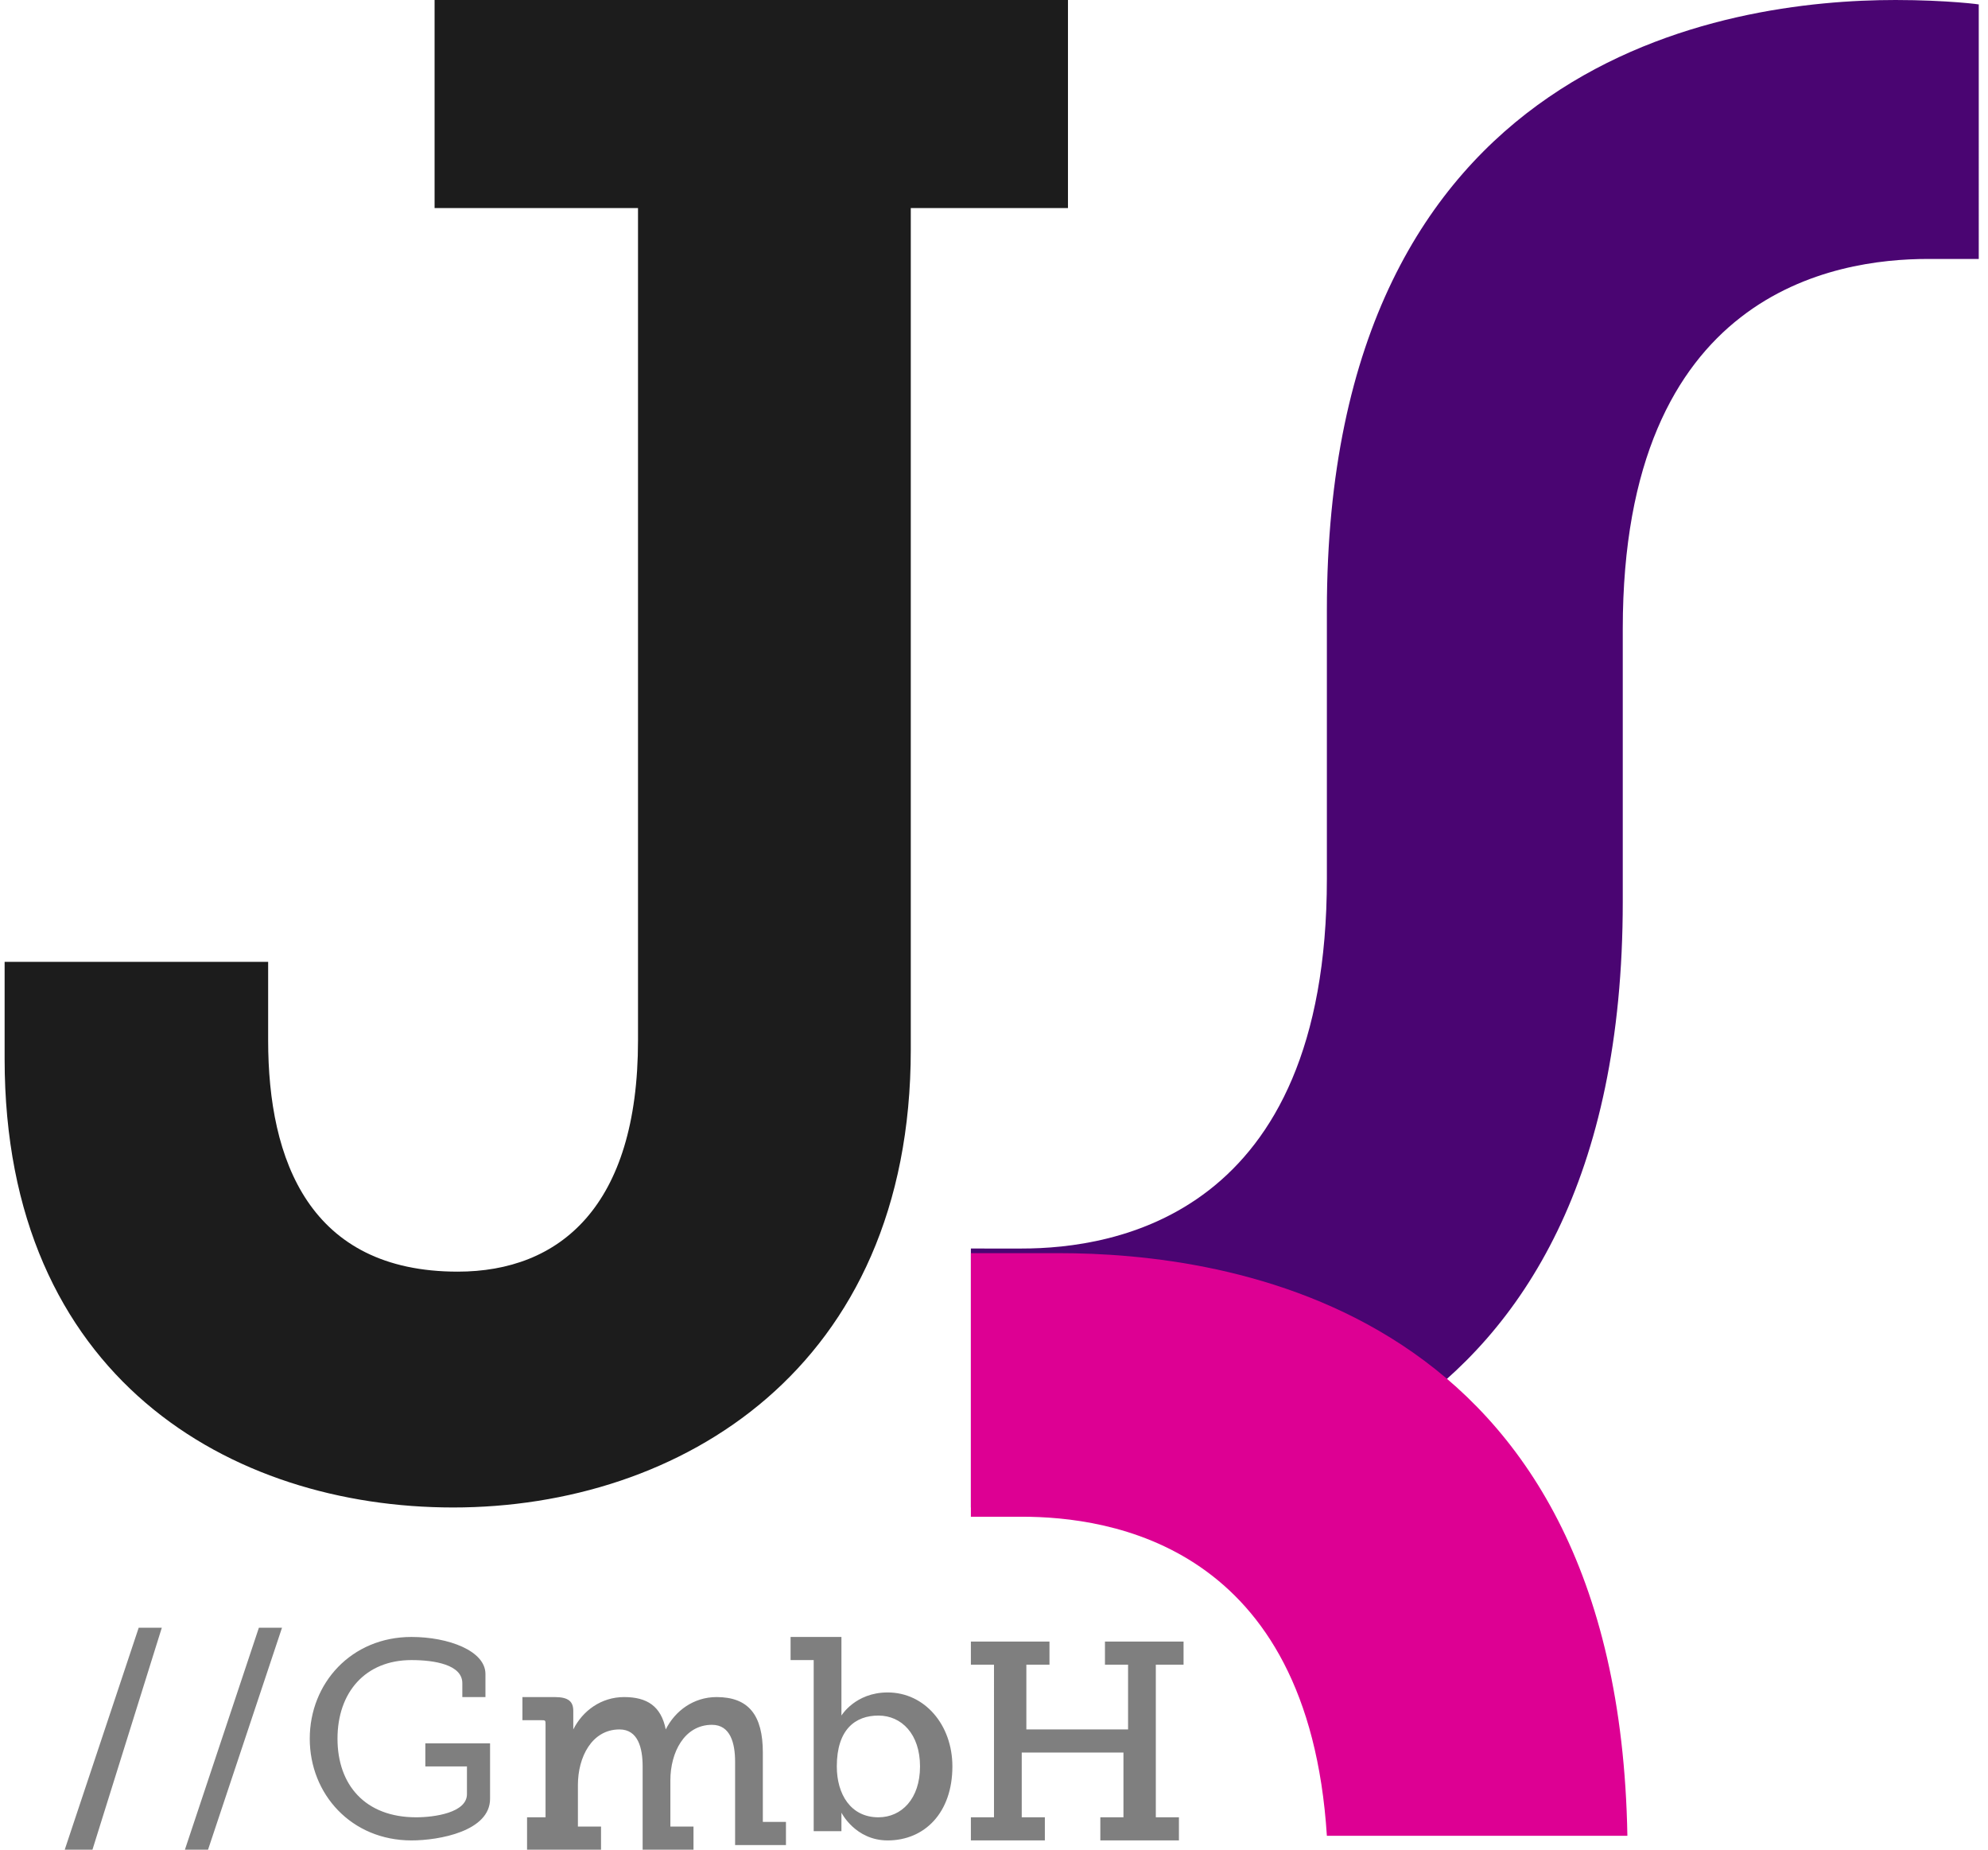 <svg xmlns="http://www.w3.org/2000/svg" viewBox="0 0 43 40"><path d="M.1 20.8h5.7v1.7c0 2.6.9 5 4.1 5 2.2 0 3.9-1.4 3.9-5v-18H9.4V0h13.7v4.5h-3.4v18.2c0 6.9-5 9.9-9.9 9.9C5 32.6.1 29.8.1 22.9v-2.1z" fill="#1c1c1c"/><path d="M3 35.2h.5L2 40h-.6L3 35.2zm2.6 0h.5L4.5 40H4l1.6-4.8zm3.3.2c.8 0 1.6.3 1.6.8v.5H10v-.3c0-.4-.6-.5-1.1-.5-1 0-1.6.7-1.6 1.7s.6 1.7 1.7 1.7c.4 0 1.1-.1 1.1-.5v-.6h-.9v-.5h1.4v1.2c0 .7-1.1.9-1.7.9-1.3 0-2.2-1-2.2-2.2s.9-2.2 2.2-2.2zm2.4 3.9h.5v-2c0-.1 0-.1-.1-.1h-.4v-.5h.7c.3 0 .4.1.4.3v.4c.2-.4.6-.7 1.1-.7.5 0 .8.2.9.7.2-.4.6-.7 1.1-.7.7 0 1 .4 1 1.2v1.5h.5v.5h-1.1v-1.8c0-.4-.1-.8-.5-.8-.6 0-.9.6-.9 1.2v1h.5v.5h-1.1v-1.8c0-.4-.1-.8-.5-.8-.6 0-.9.6-.9 1.2v.9h.5v.5h-1.6v-.7zm6.3-3.4h-.5v-.5h1.1v1.7s.3-.5 1-.5c.8 0 1.4.7 1.4 1.6 0 1-.6 1.6-1.4 1.6-.7 0-1-.6-1-.6v.4h-.6v-3.7zm1.4 3.4c.5 0 .9-.4.9-1.1 0-.7-.4-1.1-.9-1.1s-.9.3-.9 1.1c0 .6.3 1.1.9 1.1zm2 0h.5V36H21v-.5h1.7v.5h-.5v1.4h2.2V36h-.5v-.5h1.7v.5H25v3.3h.5v.5h-1.7v-.5h.5v-1.4h-2.2v1.4h.5v.5H21v-.5z" fill="#7f7f7f"/><path d="M41 0c-3.6 0-12.3 1.2-12.3 13.2V19c0 7.3-4.6 8-6.6 8H21v5.6s.8.1 1.8.1c3.6 0 12.3-1.2 12.3-13.2v-5.9c0-7.3 4.6-8 6.6-8h1.1V.1c.1 0-.7-.1-1.8-.1z" fill="#4a0572"/><path d="M28.7 39.7h6.5c-.2-11.5-8.7-12.6-12.3-12.6H21v5.7h1.1c1.9 0 6.2.6 6.6 6.9z" fill="#dd0093"/></svg>